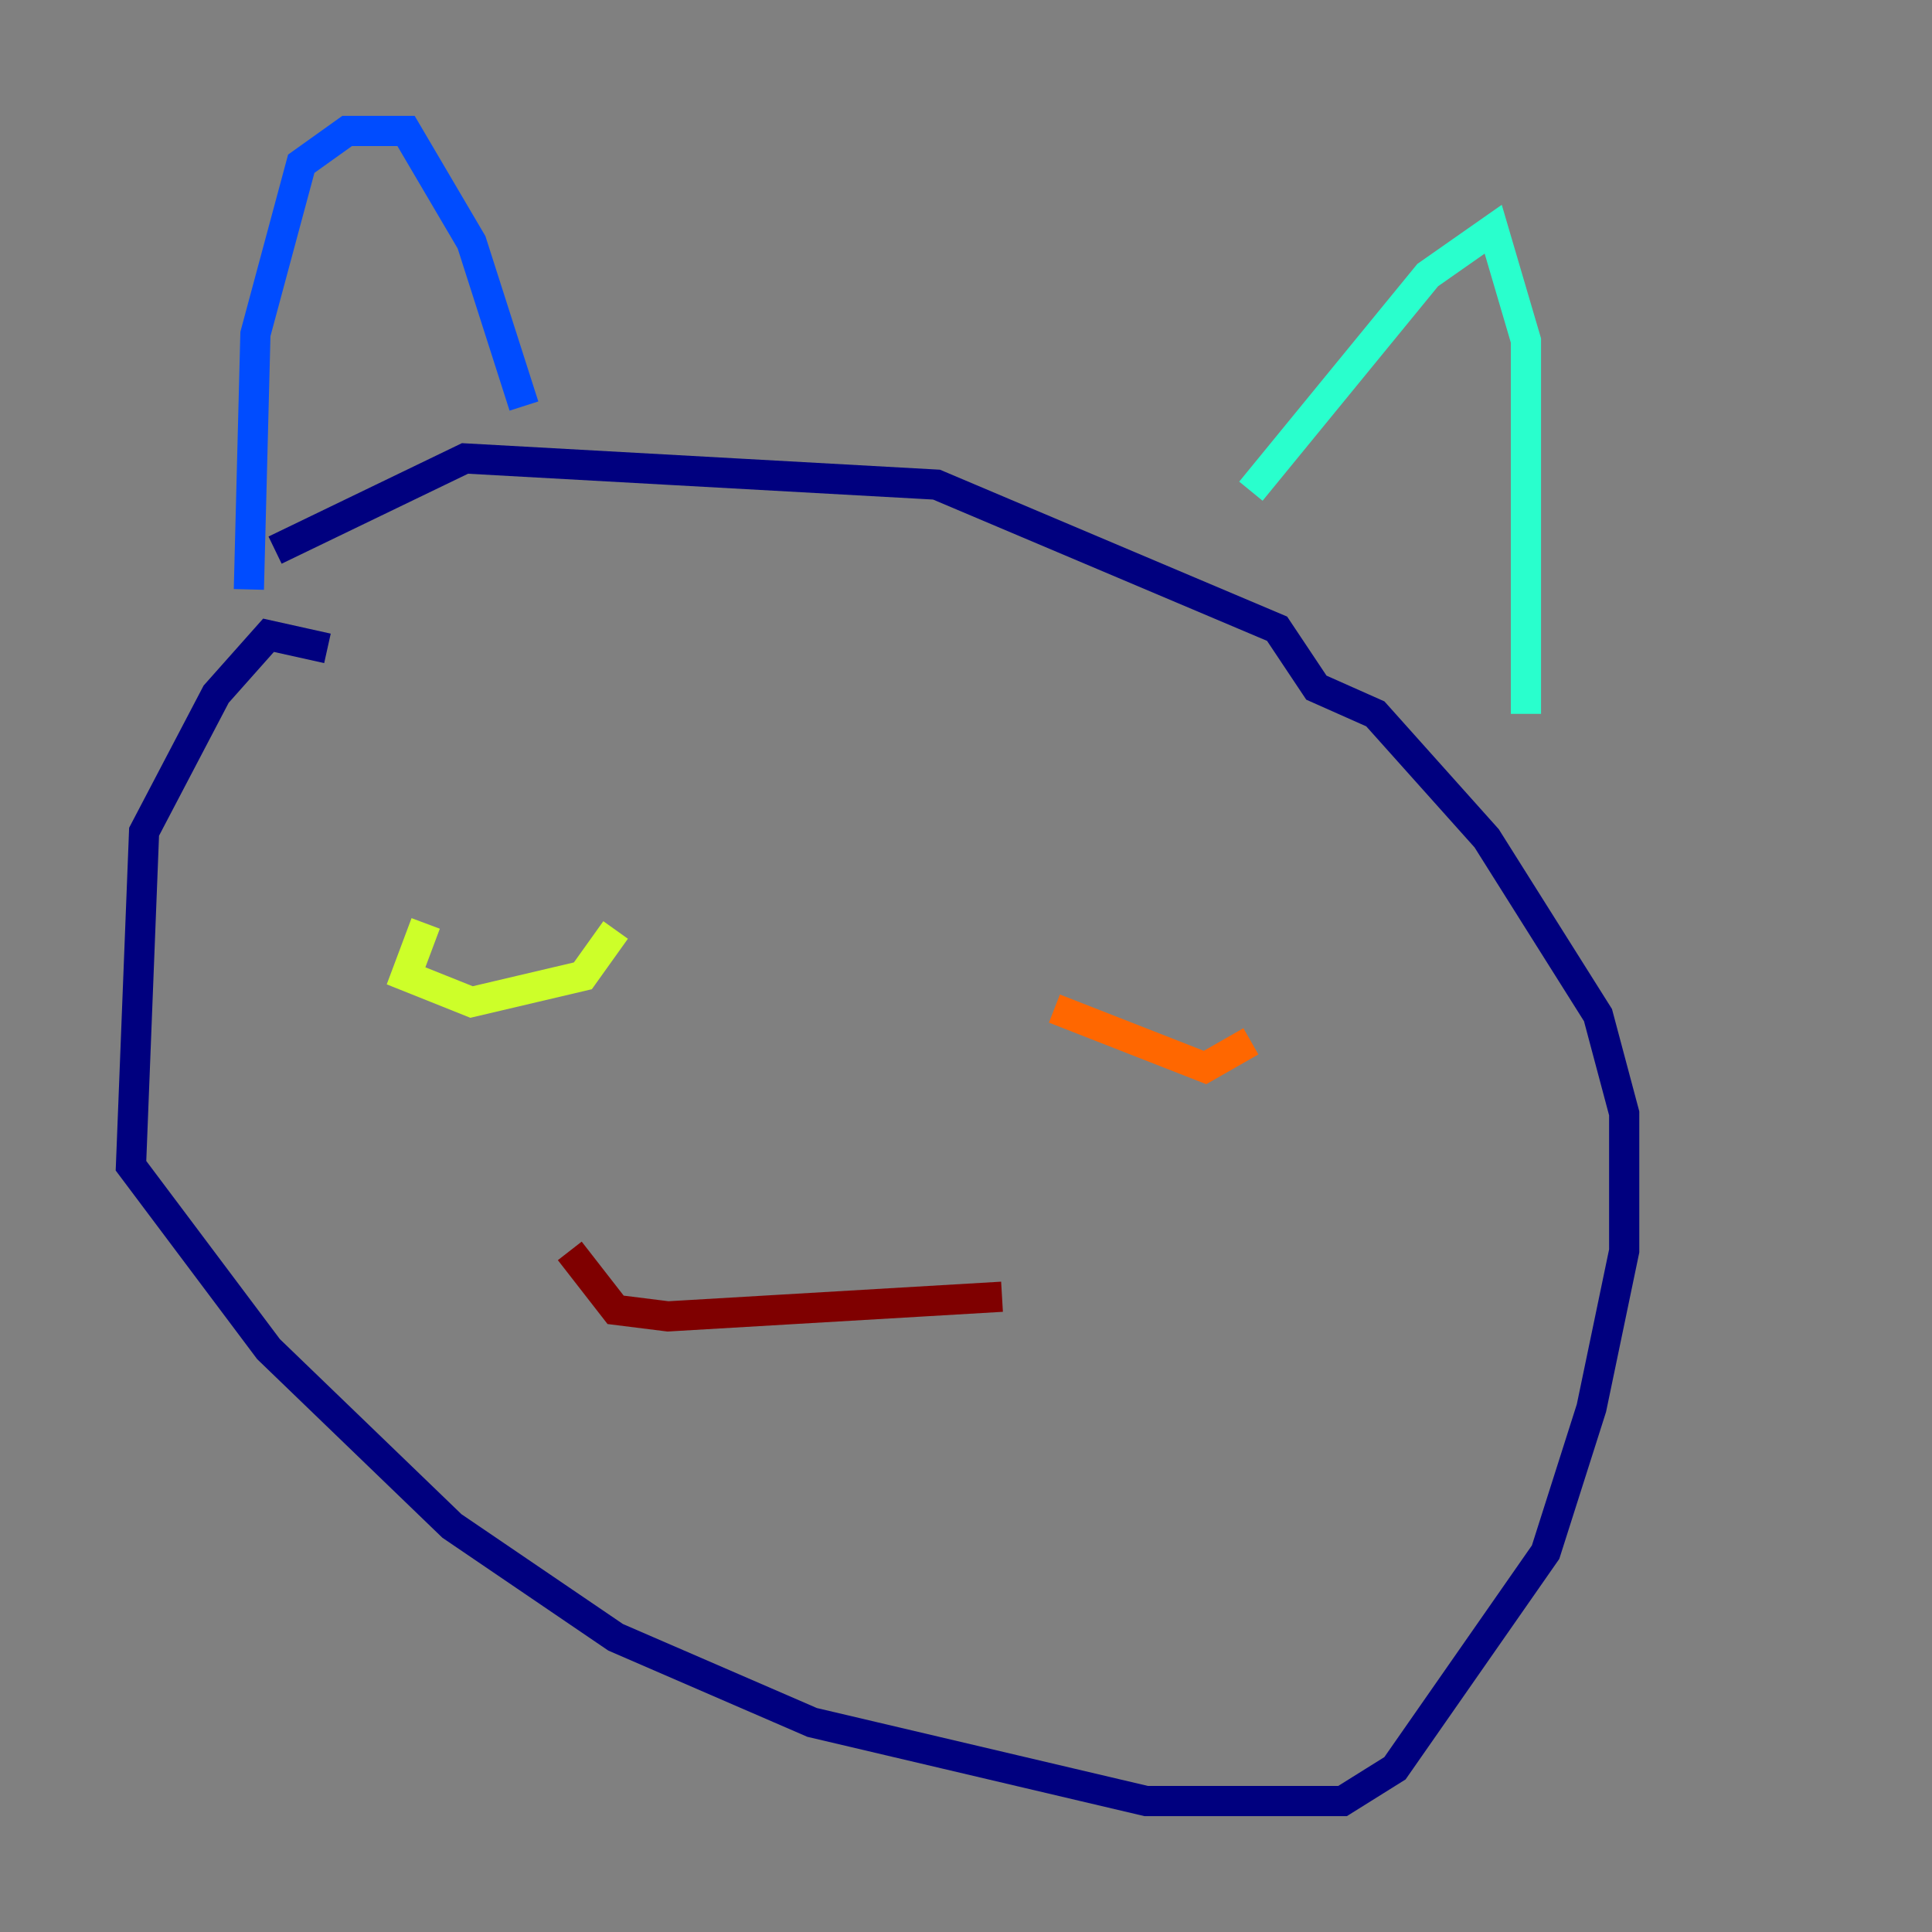 <?xml version="1.0" encoding="utf-8" ?>
<svg baseProfile="tiny" height="128" version="1.2" viewBox="0,0,128,128" width="128" xmlns="http://www.w3.org/2000/svg" xmlns:ev="http://www.w3.org/2001/xml-events" xmlns:xlink="http://www.w3.org/1999/xlink"><rect x="0" y="0" width="128" height="128" fill="#808080" stroke="none"/><defs /><polyline fill="none" points="21.695,42.956 17.79,42.088 14.319,45.993 9.546,55.105 8.678,77.234 17.79,89.383 29.939,101.098 40.786,108.475 53.803,114.115 75.932,119.322 88.949,119.322 92.42,117.153 102.4,102.834 105.437,93.288 107.607,82.875 107.607,73.763 105.871,67.254 98.495,55.539 91.119,47.295 87.214,45.559 84.61,41.654 62.047,32.108 30.807,30.373 18.224,36.447" stroke="#00007f" stroke-width="2" /><polyline fill="none" points="16.488,39.051 16.922,22.129 19.959,10.848 22.997,8.678 26.902,8.678 31.241,16.054 34.712,26.902" stroke="#004cff" stroke-width="2" /><polyline fill="none" points="82.875,32.542 94.59,18.224 98.929,15.186 101.098,22.563 101.098,47.295" stroke="#29ffcd" stroke-width="2" /><polyline fill="none" points="28.203,61.18 26.902,64.651 31.241,66.386 38.617,64.651 40.786,61.614" stroke="#cdff29" stroke-width="2" /><polyline fill="none" points="69.858,66.82 79.837,70.725 82.875,68.99" stroke="#ff6700" stroke-width="2" /><polyline fill="none" points="37.749,82.875 40.786,86.78 44.258,87.214 66.386,85.912" stroke="#7f0000" stroke-width="2" /></svg>